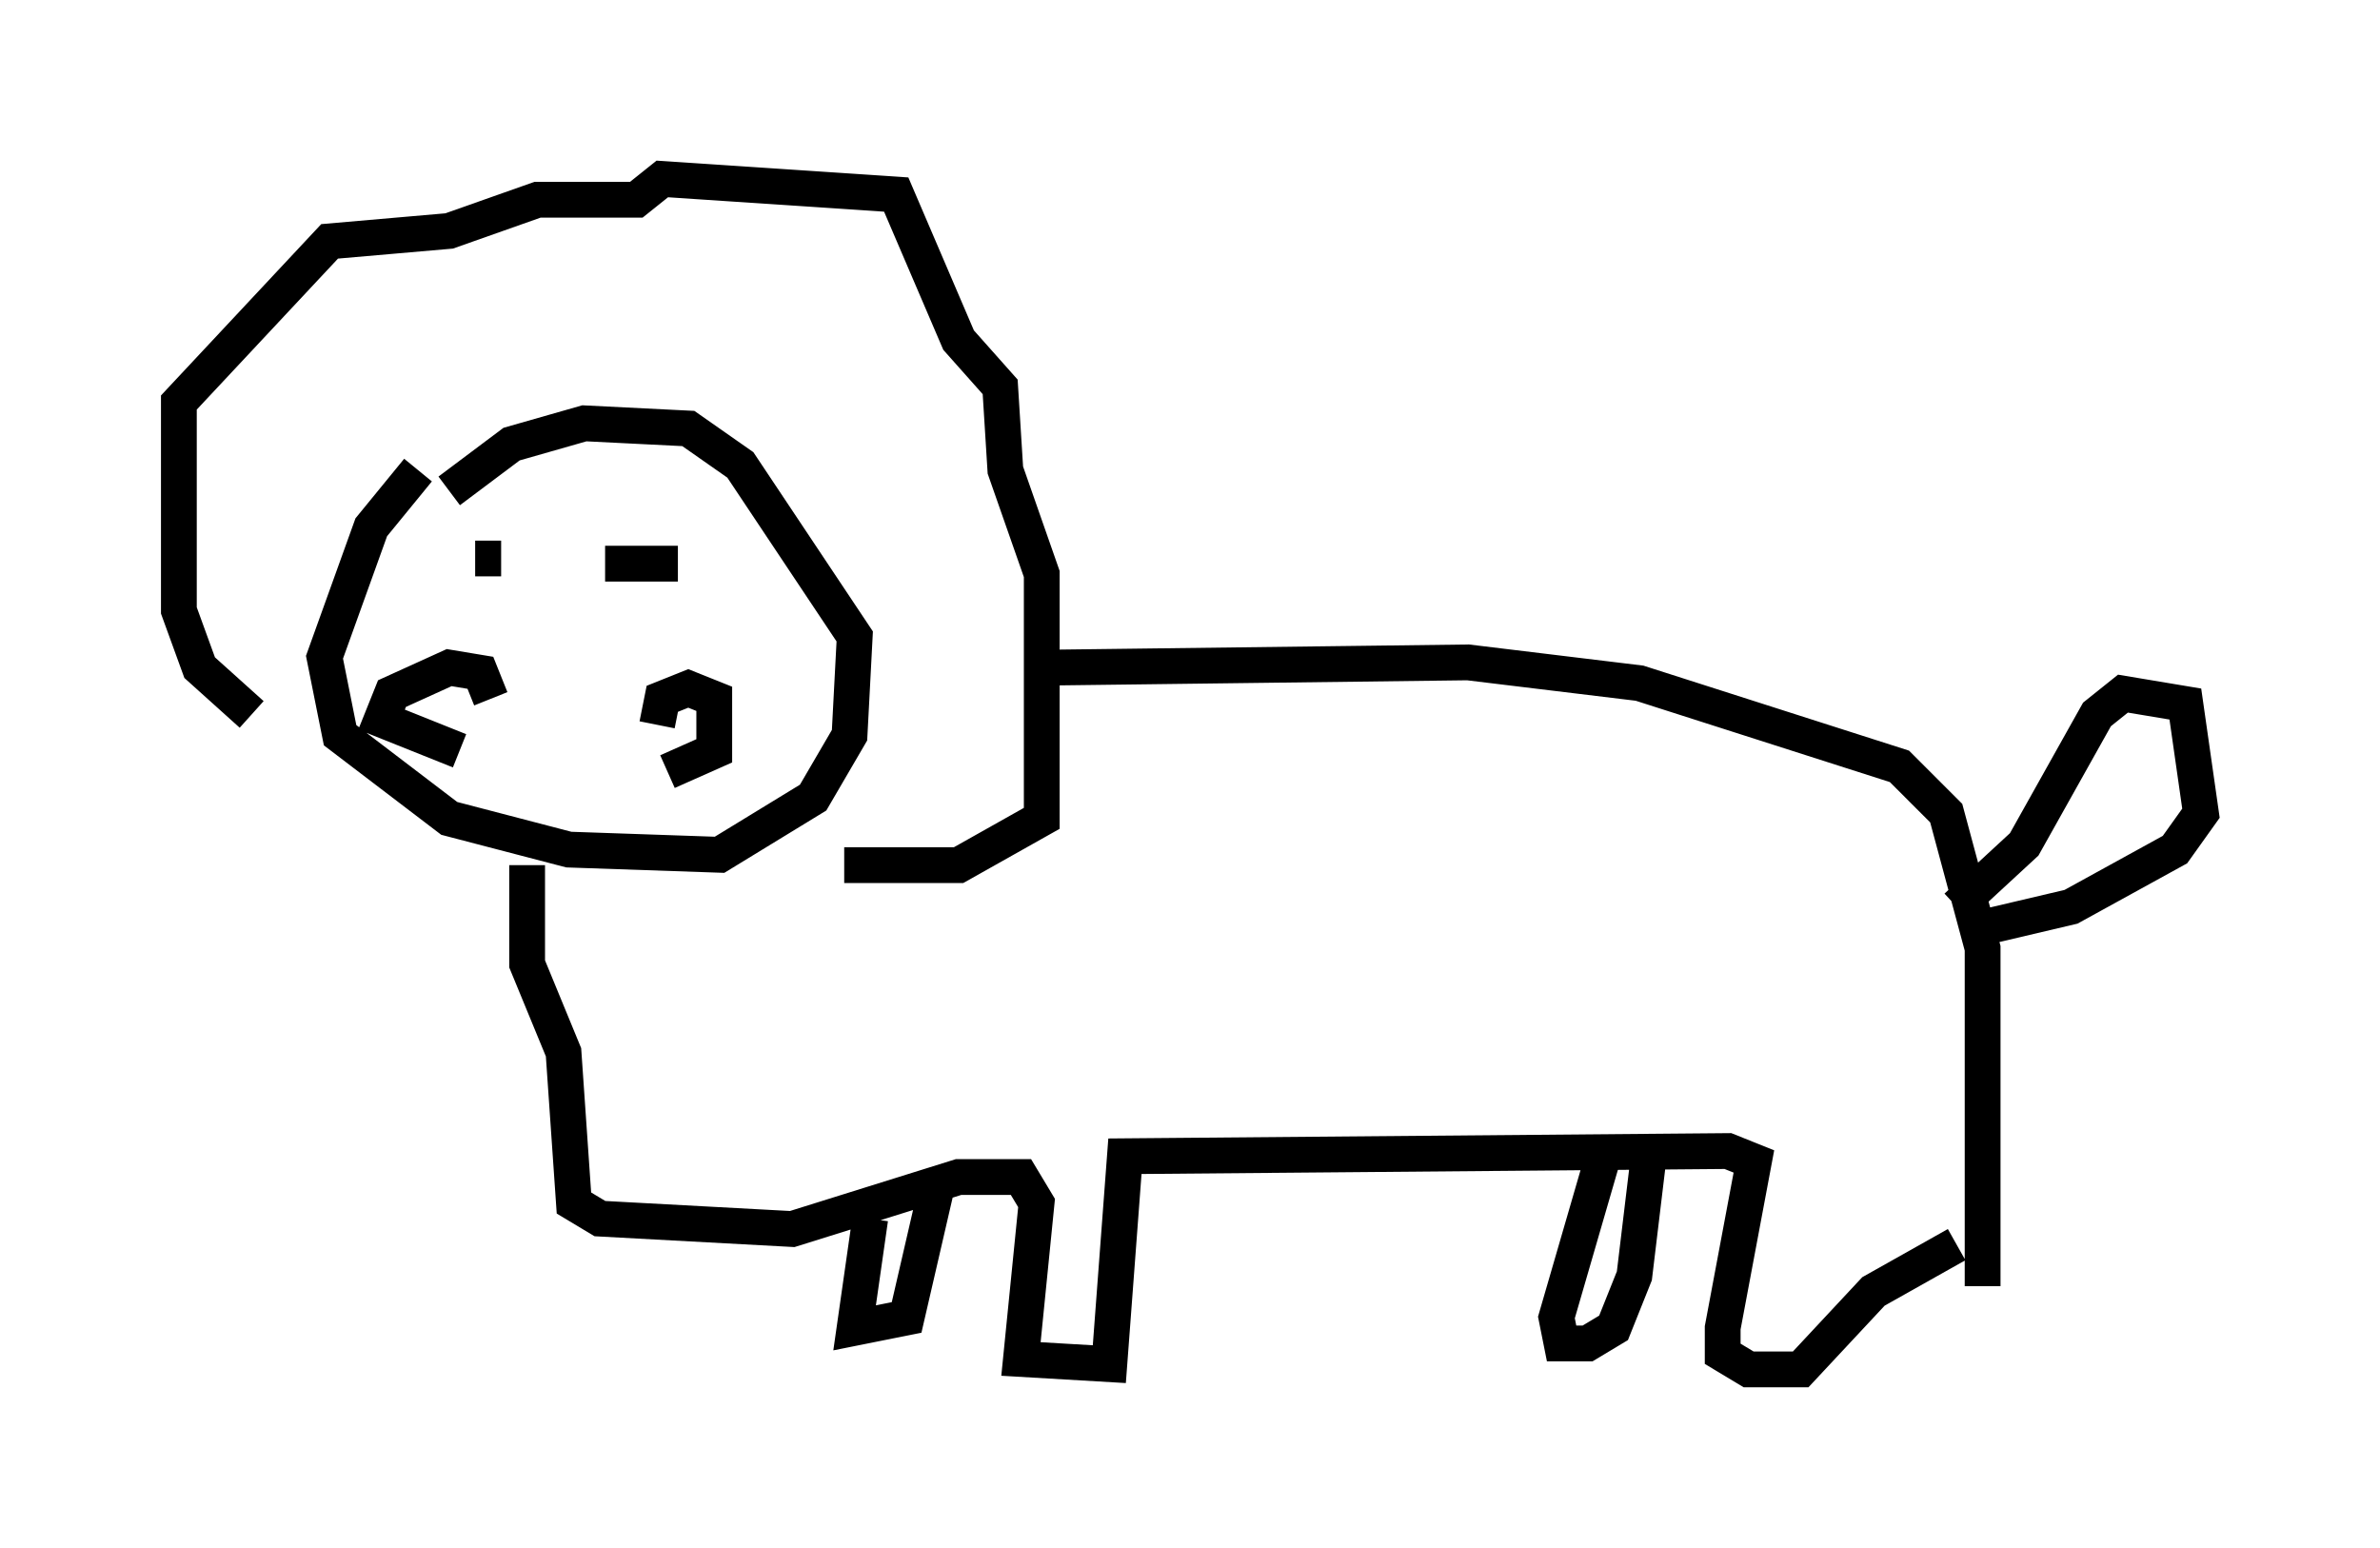 <?xml version="1.0" encoding="utf-8" ?>
<svg baseProfile="full" height="43.263" version="1.1" width="66.503" xmlns="http://www.w3.org/2000/svg" xmlns:ev="http://www.w3.org/2001/xml-events" xmlns:xlink="http://www.w3.org/1999/xlink"><defs /><rect fill="white" height="43.263" width="66.503" x="0" y="0" /><path d="M13.86, 12.263 m-2.179, 0.872 l-1.307, 1.598 -1.307, 3.631 l0.436, 2.179 3.05, 2.324 l3.341, 0.872 4.212, 0.145 l2.615, -1.598 1.017, -1.743 l0.145, -2.76 -3.196, -4.793 l-1.453, -1.017 -2.905, -0.145 l-2.034, 0.581 -1.743, 1.307 m-5.52, 6.246 l-1.453, -1.307 -0.581, -1.598 l0.0, -5.81 4.212, -4.503 l3.341, -0.291 2.469, -0.872 l2.76, 0.0 0.726, -0.581 l6.536, 0.436 1.743, 4.067 l1.162, 1.307 0.145, 2.324 l1.017, 2.905 0.0, 6.827 l-2.324, 1.307 -3.196, 0.0 m5.81, -5.52 l11.62, -0.145 4.793, 0.581 l7.263, 2.324 1.307, 1.307 l1.017, 3.777 0.0, 9.441 m-40.67, -11.765 l0.0, 2.76 1.017, 2.469 l0.291, 4.212 0.726, 0.436 l5.374, 0.291 4.648, -1.453 l1.743, 0.0 0.436, 0.726 l-0.436, 4.358 2.469, 0.145 l0.436, -5.81 16.849, -0.145 l0.726, 0.291 -0.872, 4.648 l0.0, 0.726 0.726, 0.436 l1.453, 0.0 2.034, -2.179 l2.324, -1.307 m0.0, -9.441 l1.888, -1.743 2.034, -3.631 l0.726, -0.581 1.743, 0.291 l0.436, 3.05 -0.726, 1.017 l-2.905, 1.598 -2.469, 0.581 m-10.603, 6.391 l-1.307, 4.503 0.145, 0.726 l0.726, 0.0 0.726, -0.436 l0.581, -1.453 0.436, -3.631 m-21.788, 2.034 l-0.436, 3.05 1.453, -0.291 l0.872, -3.777 m-11.765, -15.397 l0.0, 0.0 m-0.145, -1.598 l0.0, 0.0 m3.922, 0.145 l0.0, 0.0 m-4.503, 3.341 l-0.291, -0.726 -0.872, -0.145 l-1.598, 0.726 -0.291, 0.726 l2.179, 0.872 m5.52, -0.726 l0.145, -0.726 0.726, -0.291 l0.726, 0.291 0.0, 1.453 l-1.307, 0.581 m-5.374, -5.955 l0.726, 0.0 m2.905, 0.145 l2.034, 0.0 " fill="none" stroke="black" stroke-width="1" /></svg>